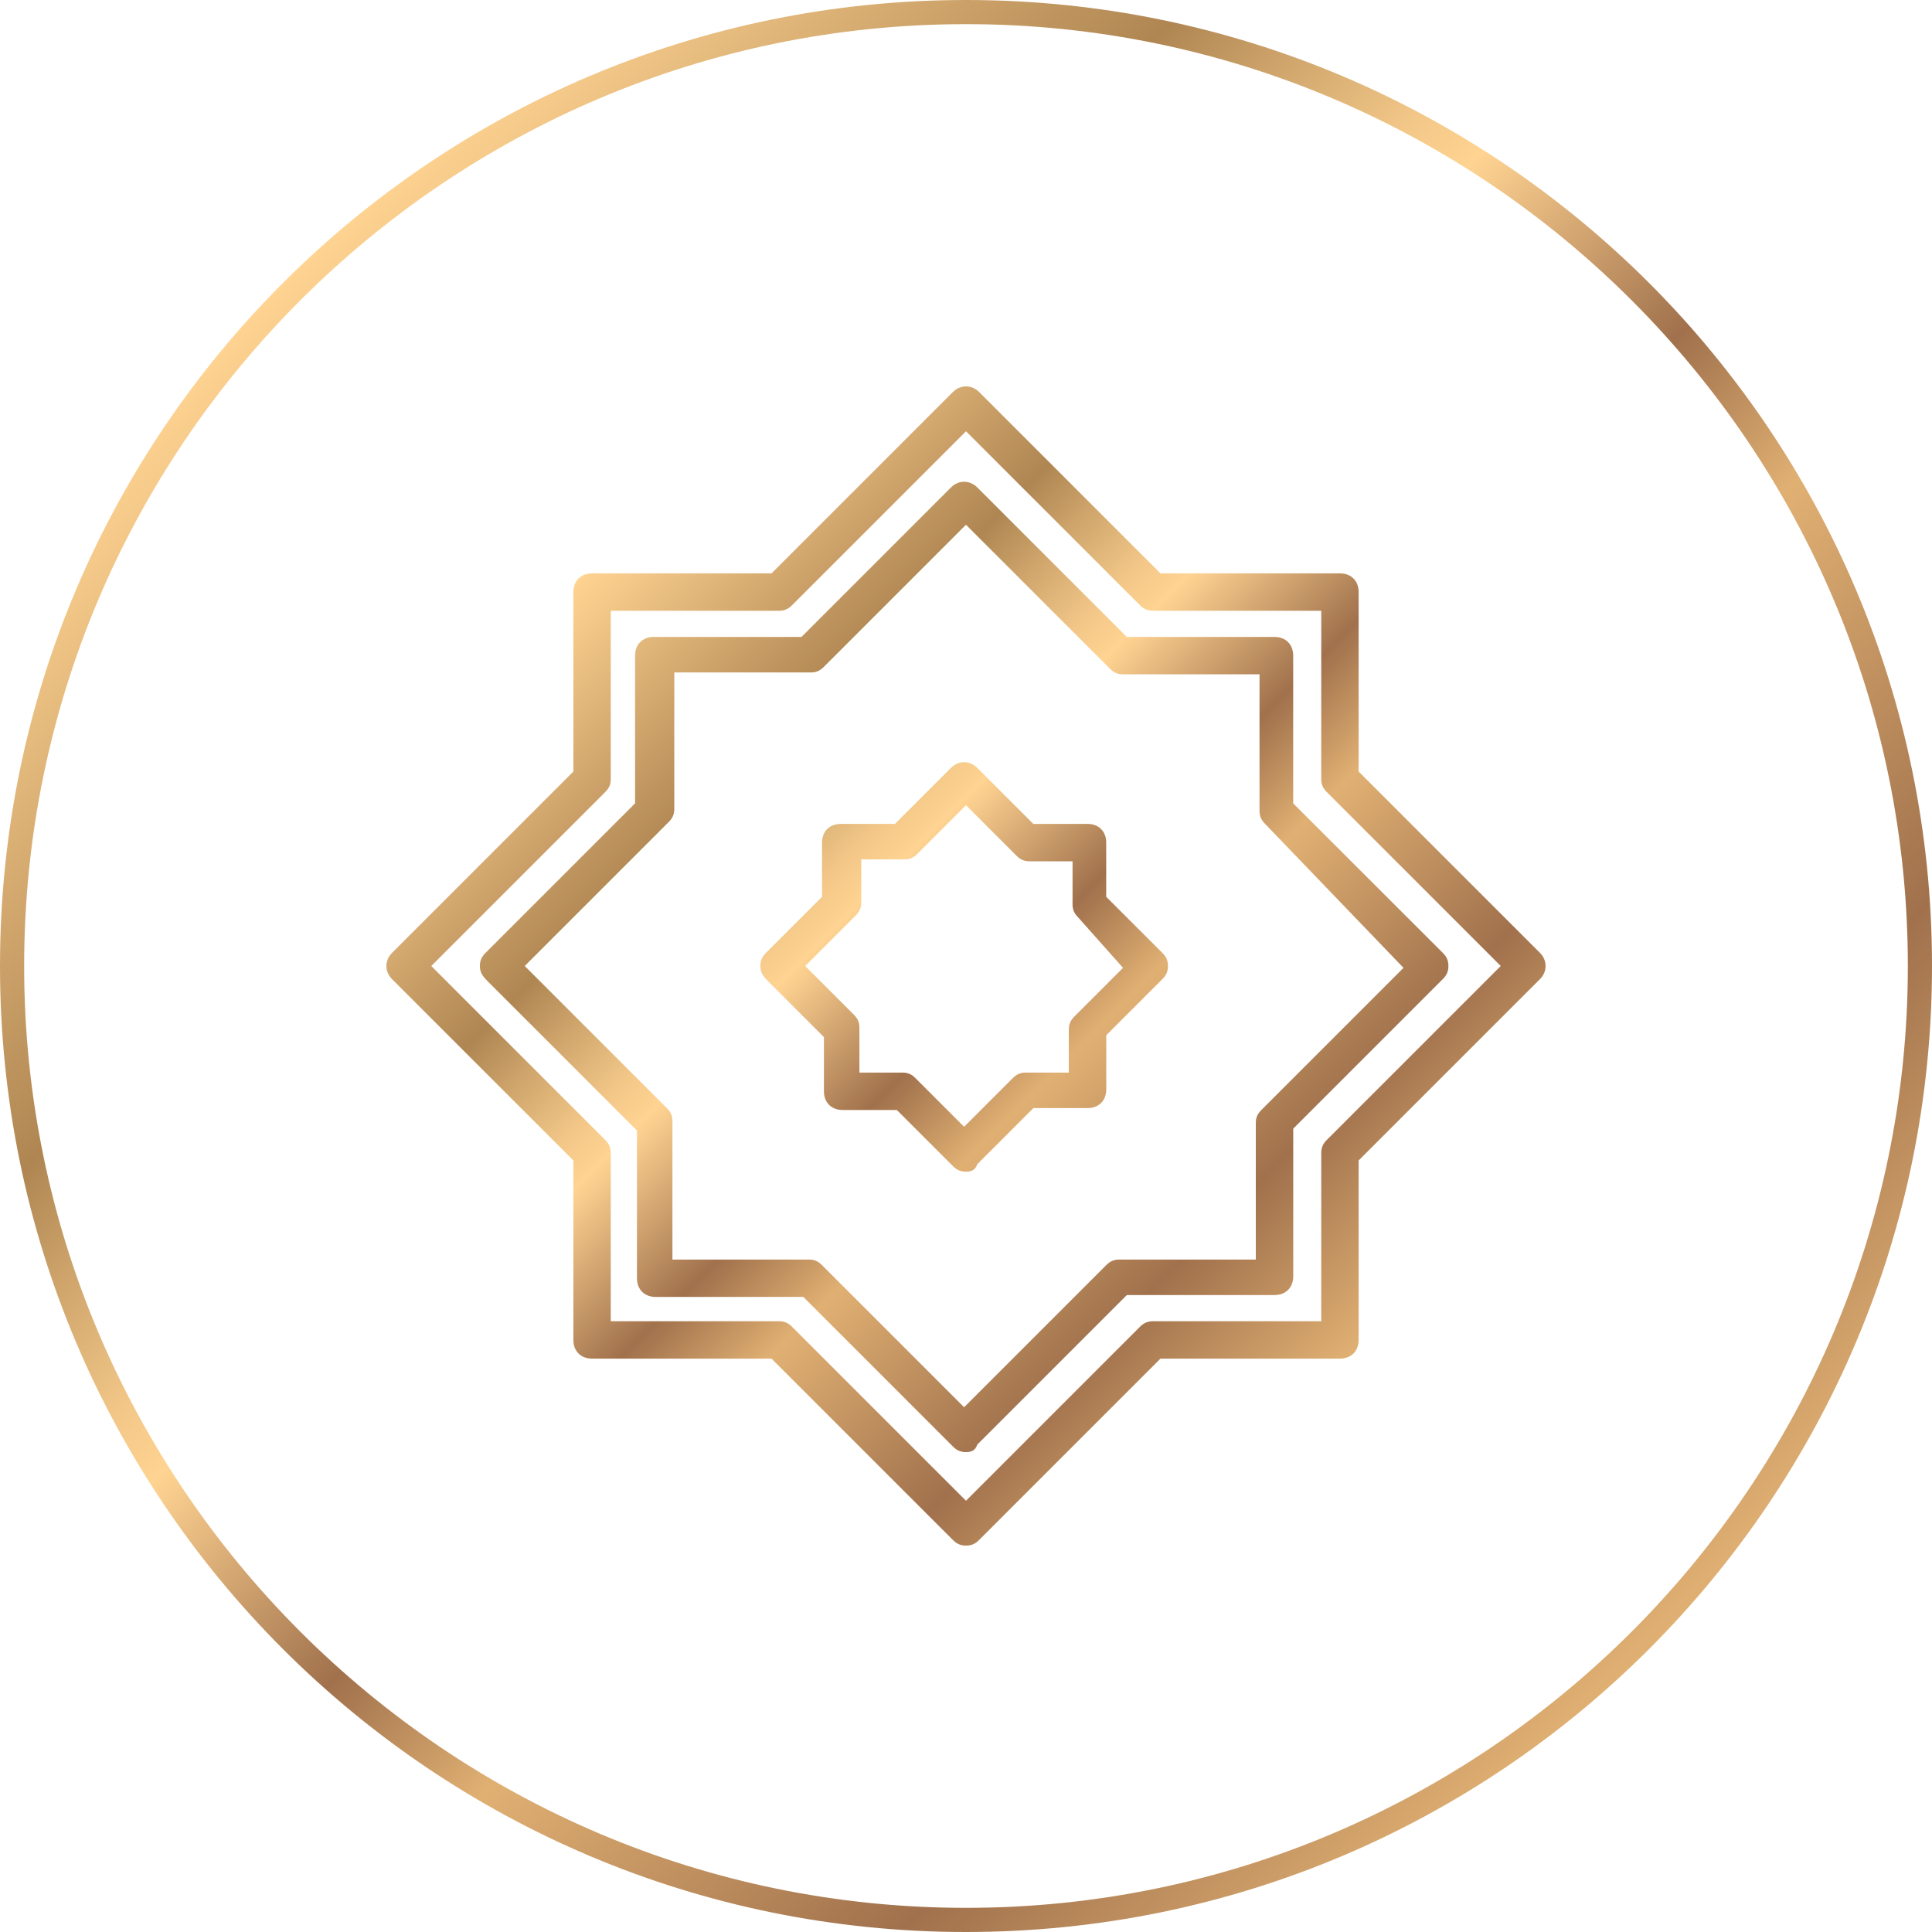 <?xml version="1.0" encoding="utf-8"?>
<!-- Generator: Adobe Illustrator 23.0.0, SVG Export Plug-In . SVG Version: 6.00 Build 0)  -->
<svg version="1.1" id="_x32_" xmlns="http://www.w3.org/2000/svg" xmlns:xlink="http://www.w3.org/1999/xlink" x="0px" y="0px"
	 width="80px" height="80px" viewBox="0 0 80 80" style="enable-background:new 0 0 80 80;" xml:space="preserve">
<style type="text/css">
	.st0{fill:url(#SVGID_1_);}
	.st1{fill:url(#SVGID_2_);}
</style>
<linearGradient id="SVGID_1_" gradientUnits="userSpaceOnUse" x1="68.284" y1="68.284" x2="11.716" y2="11.716">
	<stop  offset="0" style="stop-color:#E0B073"/>
	<stop  offset="0.171" style="stop-color:#A0714C"/>
	<stop  offset="0.374" style="stop-color:#E0B073"/>
	<stop  offset="0.47" style="stop-color:#A0714C"/>
	<stop  offset="0.609" style="stop-color:#FFD492"/>
	<stop  offset="0.648" style="stop-color:#F1C687"/>
	<stop  offset="0.722" style="stop-color:#CBA169"/>
	<stop  offset="0.77" style="stop-color:#AF8552"/>
	<stop  offset="1" style="stop-color:#FFD492"/>
</linearGradient>
<path class="st0" d="M40,0C17.909,0,0,17.909,0,40c0,22.091,17.909,40,40,40s40-17.909,40-40
	C80,17.909,62.091,0,40,0z M40,79C18.495,79,1,61.505,1,40S18.495,1,40,1s39,17.495,39,39
	S61.505,79,40,79z"/>
<linearGradient id="SVGID_2_" gradientUnits="userSpaceOnUse" x1="56.045" y1="56.045" x2="23.955" y2="23.955">
	<stop  offset="0" style="stop-color:#E0B073"/>
	<stop  offset="0.171" style="stop-color:#A0714C"/>
	<stop  offset="0.374" style="stop-color:#E0B073"/>
	<stop  offset="0.47" style="stop-color:#A0714C"/>
	<stop  offset="0.609" style="stop-color:#FFD492"/>
	<stop  offset="0.648" style="stop-color:#F1C687"/>
	<stop  offset="0.722" style="stop-color:#CBA169"/>
	<stop  offset="0.77" style="stop-color:#AF8552"/>
	<stop  offset="1" style="stop-color:#FFD492"/>
</linearGradient>
<path class="st1" d="M63.768,39.458l-7.51-7.51v-7.432c0-0.465-0.31-0.774-0.774-0.774
	h-7.432l-7.51-7.51c-0.31-0.31-0.774-0.31-1.084,0l-7.51,7.51H24.516
	c-0.465,0-0.774,0.31-0.774,0.774v7.432l-7.51,7.51
	c-0.31,0.31-0.31,0.774,0,1.084l7.51,7.51v7.432
	c0,0.465,0.31,0.774,0.774,0.774h7.432l7.51,7.51
	c0.155,0.155,0.31,0.232,0.542,0.232s0.387-0.077,0.542-0.232l7.51-7.51
	h7.432c0.465,0,0.774-0.31,0.774-0.774v-7.432l7.51-7.51
	C64.077,40.232,64.077,39.768,63.768,39.458z M54.942,47.2
	c-0.155,0.155-0.232,0.31-0.232,0.542v6.968h-6.968
	c-0.232,0-0.387,0.077-0.542,0.232l-7.2,7.2l-7.2-7.2
	c-0.155-0.155-0.31-0.232-0.542-0.232h-6.968V47.742
	c0-0.232-0.077-0.387-0.232-0.542l-7.2-7.2l7.2-7.2
	c0.155-0.155,0.232-0.31,0.232-0.542v-6.968h6.968
	c0.232,0,0.387-0.077,0.542-0.232l7.2-7.2l7.2,7.2
	c0.155,0.155,0.31,0.232,0.542,0.232h6.968v6.968
	c0,0.232,0.077,0.387,0.232,0.542l7.2,7.2L54.942,47.2z M53.548,27.148
	c0-0.465-0.31-0.774-0.774-0.774h-6.116L40.465,20.181
	c-0.31-0.31-0.774-0.31-1.084,0L33.187,26.374h-6.116
	c-0.465,0-0.774,0.31-0.774,0.774v6.116l-6.194,6.194
	c-0.155,0.155-0.232,0.31-0.232,0.542s0.077,0.387,0.31,0.619l6.194,6.194
	v6.116c0,0.465,0.31,0.774,0.774,0.774h6.116l6.194,6.194
	c0.155,0.155,0.31,0.232,0.542,0.232s0.387-0.077,0.465-0.31l6.194-6.194
	h6.116c0.465,0,0.774-0.31,0.774-0.774v-6.116l6.194-6.194
	c0.155-0.155,0.232-0.31,0.232-0.542s-0.077-0.387-0.232-0.542L53.548,33.265
	V27.148z M58.116,40.077l-5.884,5.884c-0.155,0.155-0.232,0.31-0.232,0.542v5.652
	h-5.652c-0.232,0-0.387,0.077-0.542,0.232l-5.884,5.884l-5.884-5.884
	c-0.155-0.155-0.31-0.232-0.542-0.232h-5.652v-5.729
	c0-0.232-0.077-0.387-0.232-0.542l-5.884-5.884l5.961-5.961
	c0.155-0.155,0.232-0.31,0.232-0.542v-5.652h5.652
	c0.232,0,0.387-0.077,0.542-0.232l5.884-5.884l5.961,5.961
	c0.155,0.155,0.31,0.232,0.542,0.232h5.652v5.652
	c0,0.232,0.077,0.387,0.232,0.542L58.116,40.077z M45.806,37.135v-2.245
	c0-0.465-0.31-0.774-0.774-0.774h-2.245L40.465,31.794
	c-0.31-0.31-0.774-0.31-1.084,0l-2.323,2.323h-2.245
	c-0.465,0-0.774,0.31-0.774,0.774v2.245l-2.323,2.323
	c-0.155,0.155-0.232,0.31-0.232,0.542s0.077,0.387,0.31,0.619l2.323,2.323
	v2.245c0,0.465,0.31,0.774,0.774,0.774h2.245l2.323,2.323
	c0.155,0.155,0.31,0.232,0.542,0.232s0.387-0.077,0.465-0.31l2.323-2.323
	h2.245c0.465,0,0.774-0.31,0.774-0.774v-2.245l2.323-2.323
	c0.155-0.155,0.232-0.31,0.232-0.542s-0.077-0.387-0.232-0.542L45.806,37.135z
	 M44.49,42.09c-0.155,0.155-0.232,0.31-0.232,0.542v1.781h-1.781
	c-0.232,0-0.387,0.077-0.542,0.232l-2.013,2.013l-2.013-2.013
	c-0.155-0.155-0.31-0.232-0.542-0.232h-1.781v-1.858
	c0-0.232-0.077-0.387-0.232-0.542l-2.013-2.013l2.09-2.09
	c0.155-0.155,0.232-0.31,0.232-0.542v-1.781h1.781
	c0.232,0,0.387-0.077,0.542-0.232l2.013-2.013l2.09,2.09
	c0.155,0.155,0.31,0.232,0.542,0.232h1.781v1.781
	c0,0.232,0.077,0.387,0.232,0.542l1.858,2.09L44.49,42.09z"/>
</svg>
